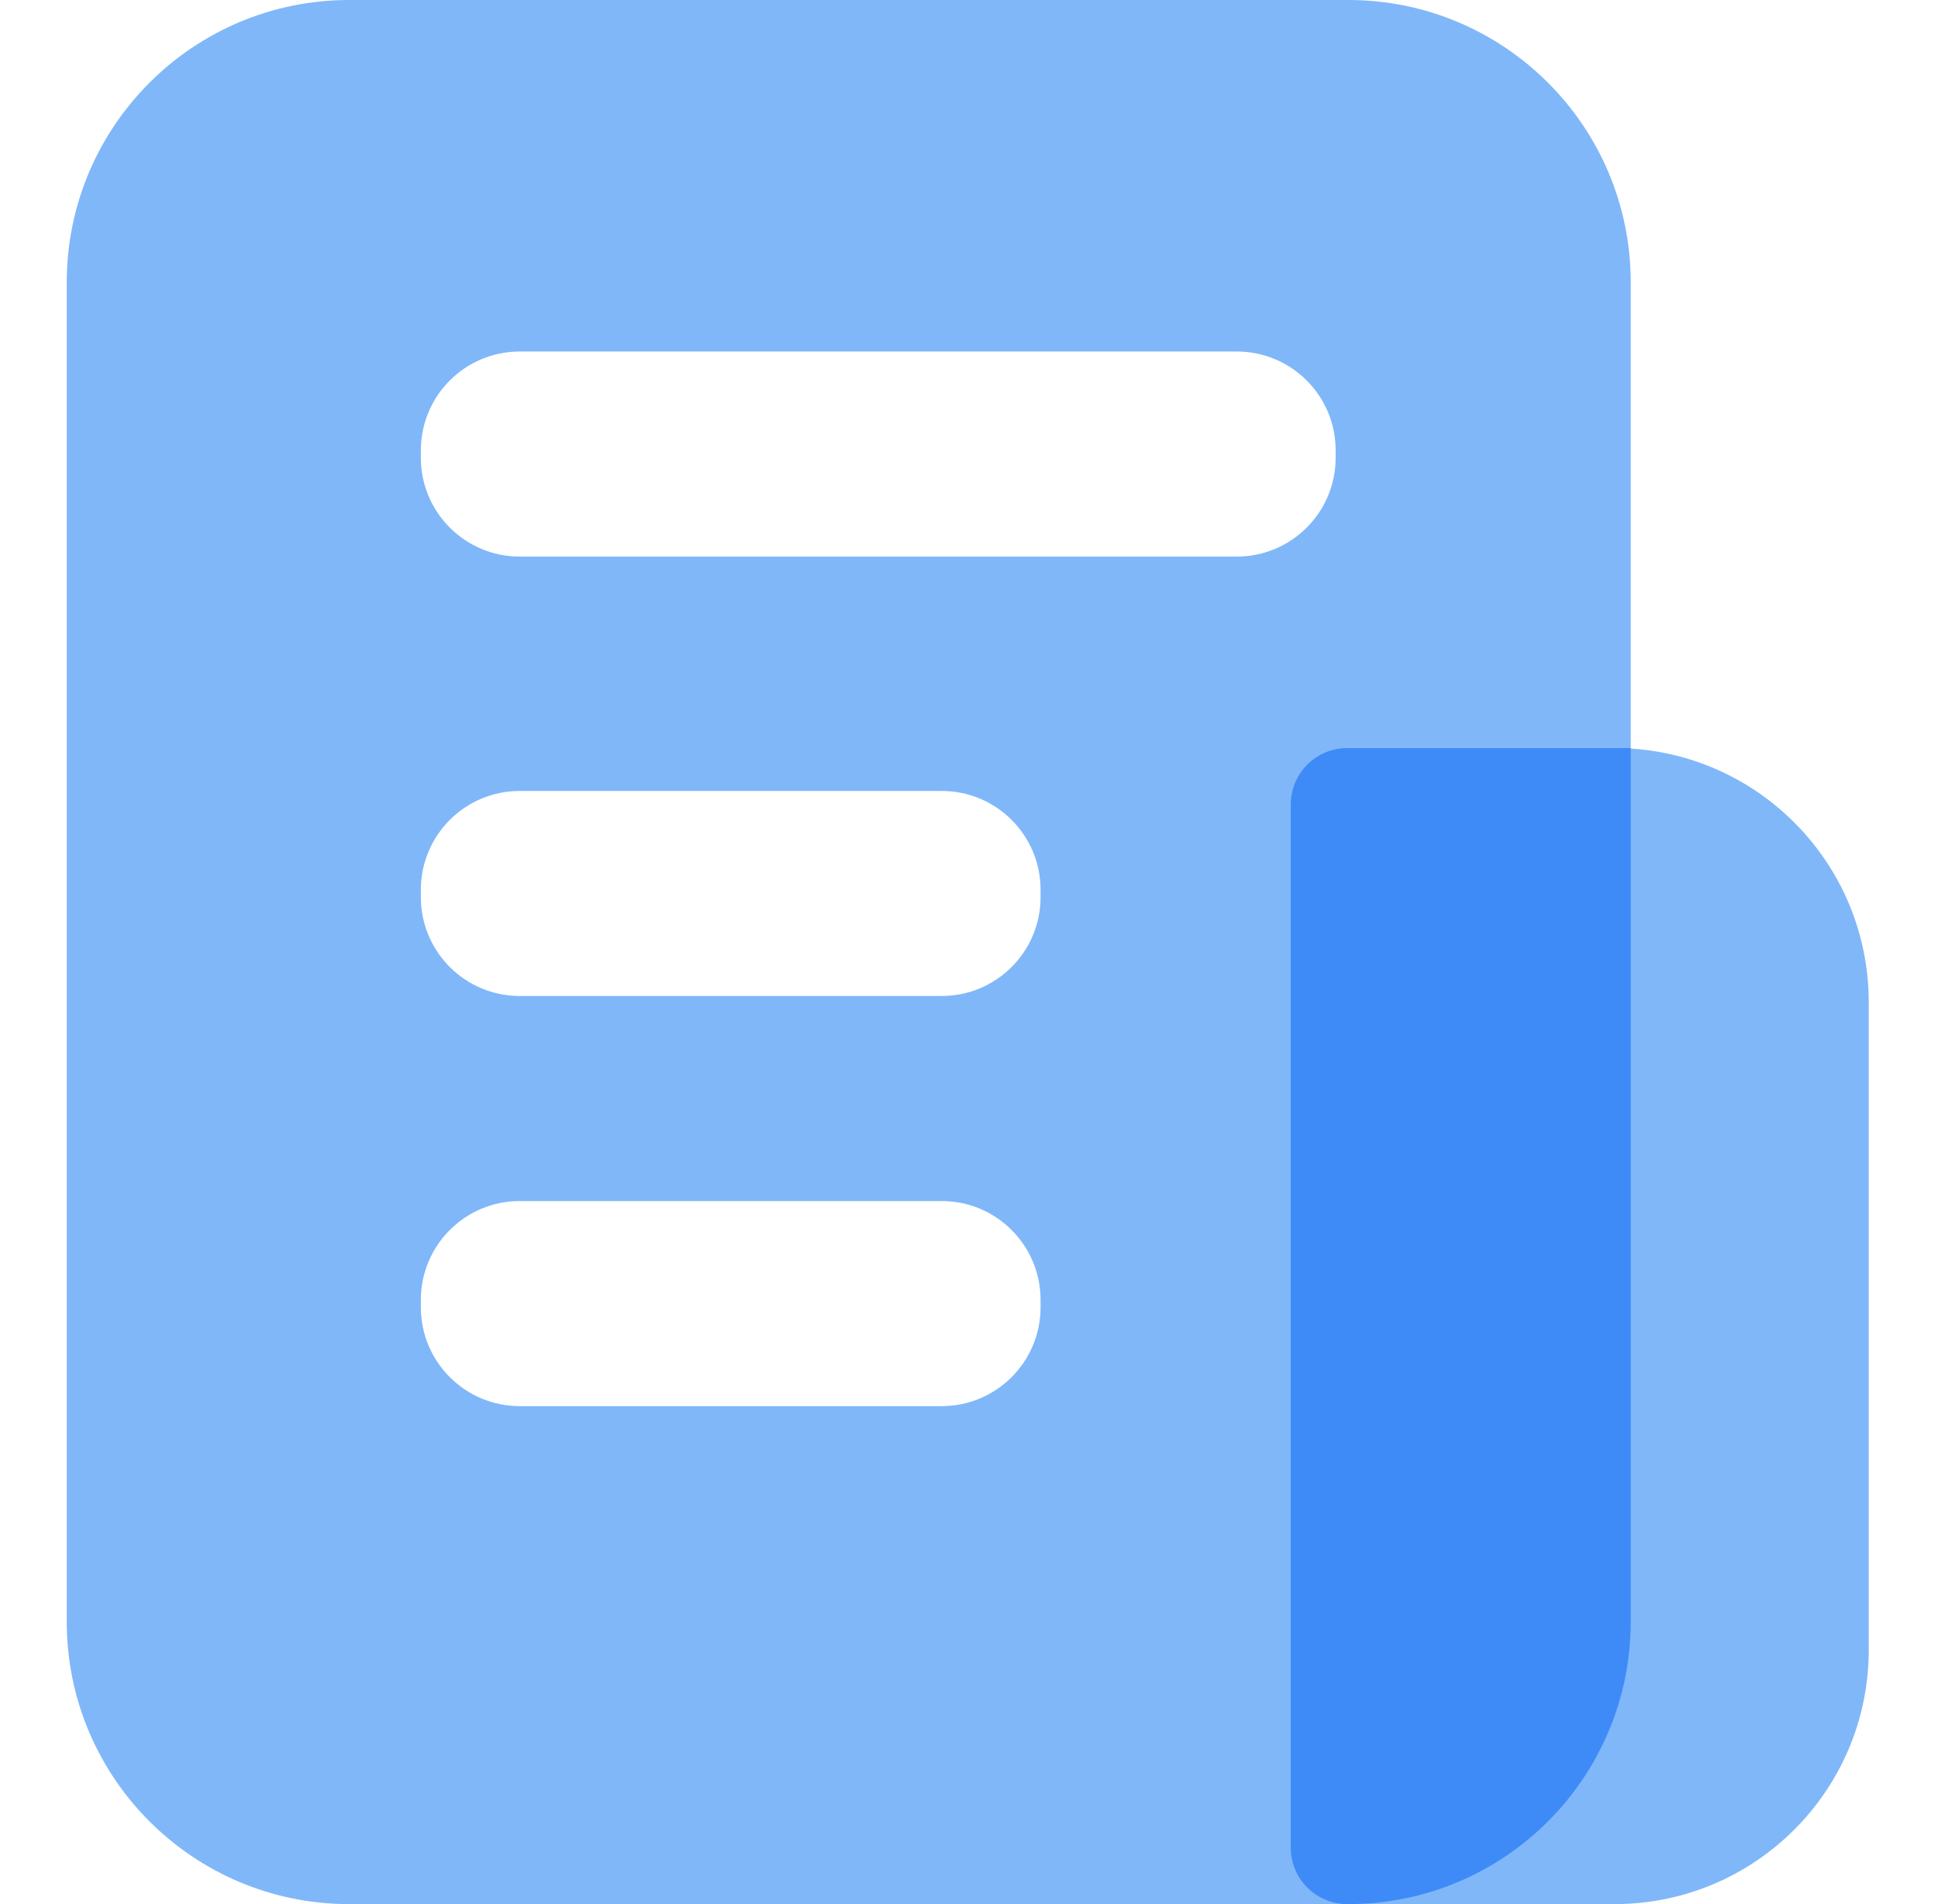 <?xml version="1.0" encoding="UTF-8"?>
<svg width="57px" height="56px" viewBox="0 0 57 56" version="1.1" xmlns="http://www.w3.org/2000/svg" xmlns:xlink="http://www.w3.org/1999/xlink">
    <title>话题</title>
    <g id="页面-1" stroke="none" stroke-width="1" fill="none" fill-rule="evenodd">
        <g id="首页" transform="translate(-59, -1085)">
            <g id="热门话题" transform="translate(30, 942)">
                <g id="编组-7" transform="translate(29, 143)">
                    <g id="话题" transform="translate(0.5, 0)">
                        <rect id="矩形" x="0" y="0" width="56" height="56"></rect>
                        <g id="编组-8" transform="translate(1.463, 0)">
                            <path d="M36.662,22 L45.523,22 C49.652,22 53,25.348 53,29.477 L53,48.523 C53,52.652 49.652,56 45.523,56 L36.662,56 C35.744,56 35,55.256 35,54.338 L35,23.662 C35,22.744 35.744,22 36.662,22 Z" id="矩形" fill="#80B7F9"></path>
                            <path d="M37.692,0 C42.281,3.23230985e-15 46,3.719 46,8.308 L46,47.692 C46,52.281 42.281,56 37.692,56 L8.308,56 C3.719,56 -2.99081979e-15,52.281 0,47.692 L0,8.308 C-5.61893886e-16,3.719 3.719,2.61919767e-15 8.308,0 L37.692,0 Z M25.734,35.323 L13.323,35.323 C11.717,35.323 10.415,36.625 10.415,38.231 L10.415,38.231 L10.415,38.446 C10.415,40.052 11.717,41.354 13.323,41.354 L13.323,41.354 L25.734,41.354 C27.34,41.354 28.642,40.052 28.642,38.446 L28.642,38.446 L28.642,38.231 C28.642,36.625 27.34,35.323 25.734,35.323 L25.734,35.323 Z M25.734,23.262 L13.323,23.262 C11.717,23.262 10.415,24.563 10.415,26.169 L10.415,26.169 L10.415,26.385 C10.415,27.99 11.717,29.292 13.323,29.292 L13.323,29.292 L25.734,29.292 C27.34,29.292 28.642,27.99 28.642,26.385 L28.642,26.385 L28.642,26.169 C28.642,24.563 27.34,23.262 25.734,23.262 L25.734,23.262 Z M34.413,10.338 L13.323,10.338 C11.717,10.338 10.415,11.64 10.415,13.246 L10.415,13.246 L10.415,13.462 C10.415,15.067 11.717,16.369 13.323,16.369 L13.323,16.369 L34.413,16.369 C36.019,16.369 37.321,15.067 37.321,13.462 L37.321,13.462 L37.321,13.246 C37.321,11.64 36.019,10.338 34.413,10.338 L34.413,10.338 Z" id="形状结合" fill="#80B7F9"></path>
                            <path d="M46,22 L46,47.692 C46,52.281 42.281,56 37.692,56 L37.662,56 C36.744,56 36,55.256 36,54.338 L36,23.662 C36,22.744 36.744,22 37.662,22 L46,22 Z" id="形状结合" fill="#3E8BF8"></path>
                        </g>
                    </g>
                </g>
            </g>
        </g>
    </g>
</svg>